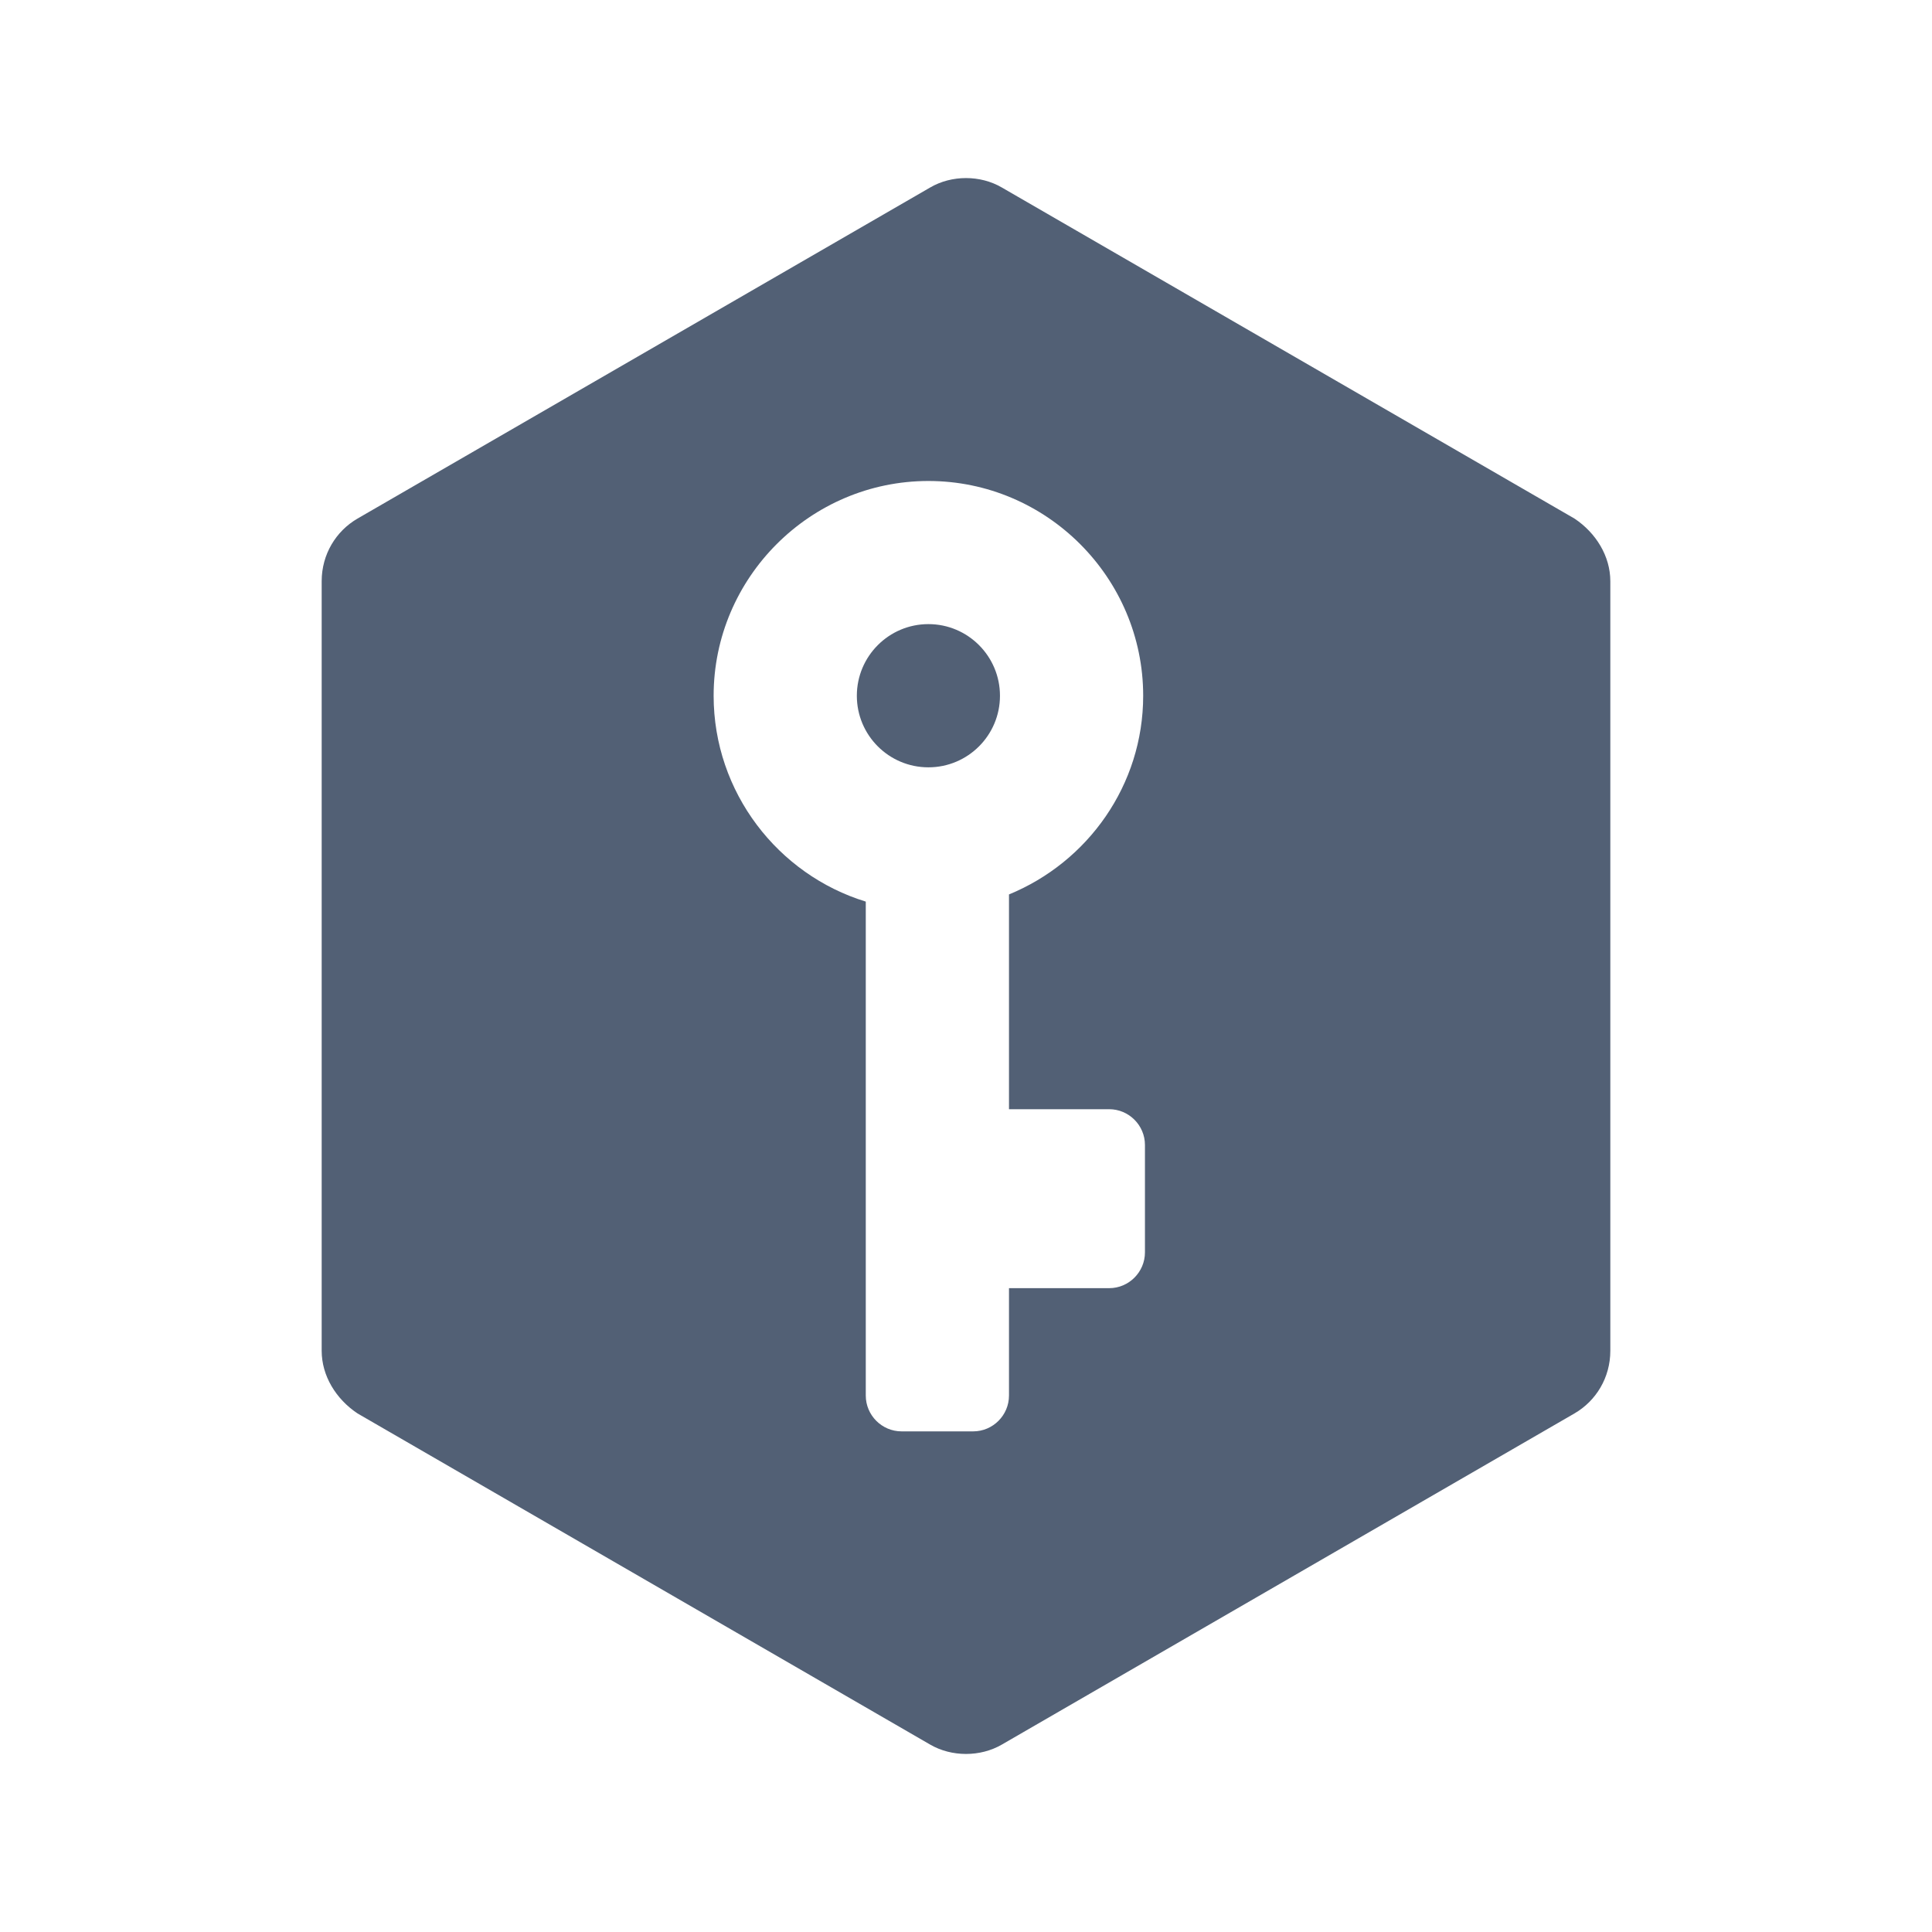 <svg xmlns="http://www.w3.org/2000/svg" width="24" height="24" viewBox="0 0 24 24">
  <path fill="#526075" fill-rule="evenodd" d="M11.555,2.329 C11.822,2.173 12.178,2.173 12.445,2.329 L12.445,2.329 L19.559,6.442 C19.826,6.62 20.004,6.909 20.004,7.22 L20.004,7.22 L20.004,16.78 C20.004,17.114 19.826,17.403 19.559,17.558 L19.559,17.558 L12.445,21.672 C12.178,21.827 11.822,21.827 11.555,21.672 L11.555,21.672 L4.441,17.558 C4.174,17.38 3.996,17.091 3.996,16.78 L3.996,16.78 L3.996,7.22 C3.996,6.886 4.174,6.597 4.441,6.442 L4.441,6.442 Z M11.533,5.975 C10.066,5.975 8.865,7.175 8.865,8.643 C8.865,9.843 9.665,10.866 10.755,11.2 L10.755,11.2 L10.755,17.336 C10.755,17.581 10.955,17.781 11.2,17.781 L11.2,17.781 L12.089,17.781 C12.334,17.781 12.534,17.581 12.534,17.336 L12.534,17.336 L12.534,16.002 L13.779,16.002 C14.023,16.002 14.223,15.802 14.223,15.557 L14.223,15.557 L14.223,14.223 C14.223,13.979 14.023,13.779 13.779,13.779 L13.779,13.779 L12.534,13.779 L12.534,11.111 C13.512,10.71 14.201,9.754 14.201,8.643 C14.201,7.175 13.001,5.975 11.533,5.975 Z M11.533,7.753 C12.024,7.753 12.422,8.152 12.422,8.643 C12.422,9.134 12.024,9.532 11.533,9.532 C11.042,9.532 10.644,9.134 10.644,8.643 C10.644,8.152 11.042,7.753 11.533,7.753 Z"/>
</svg>
